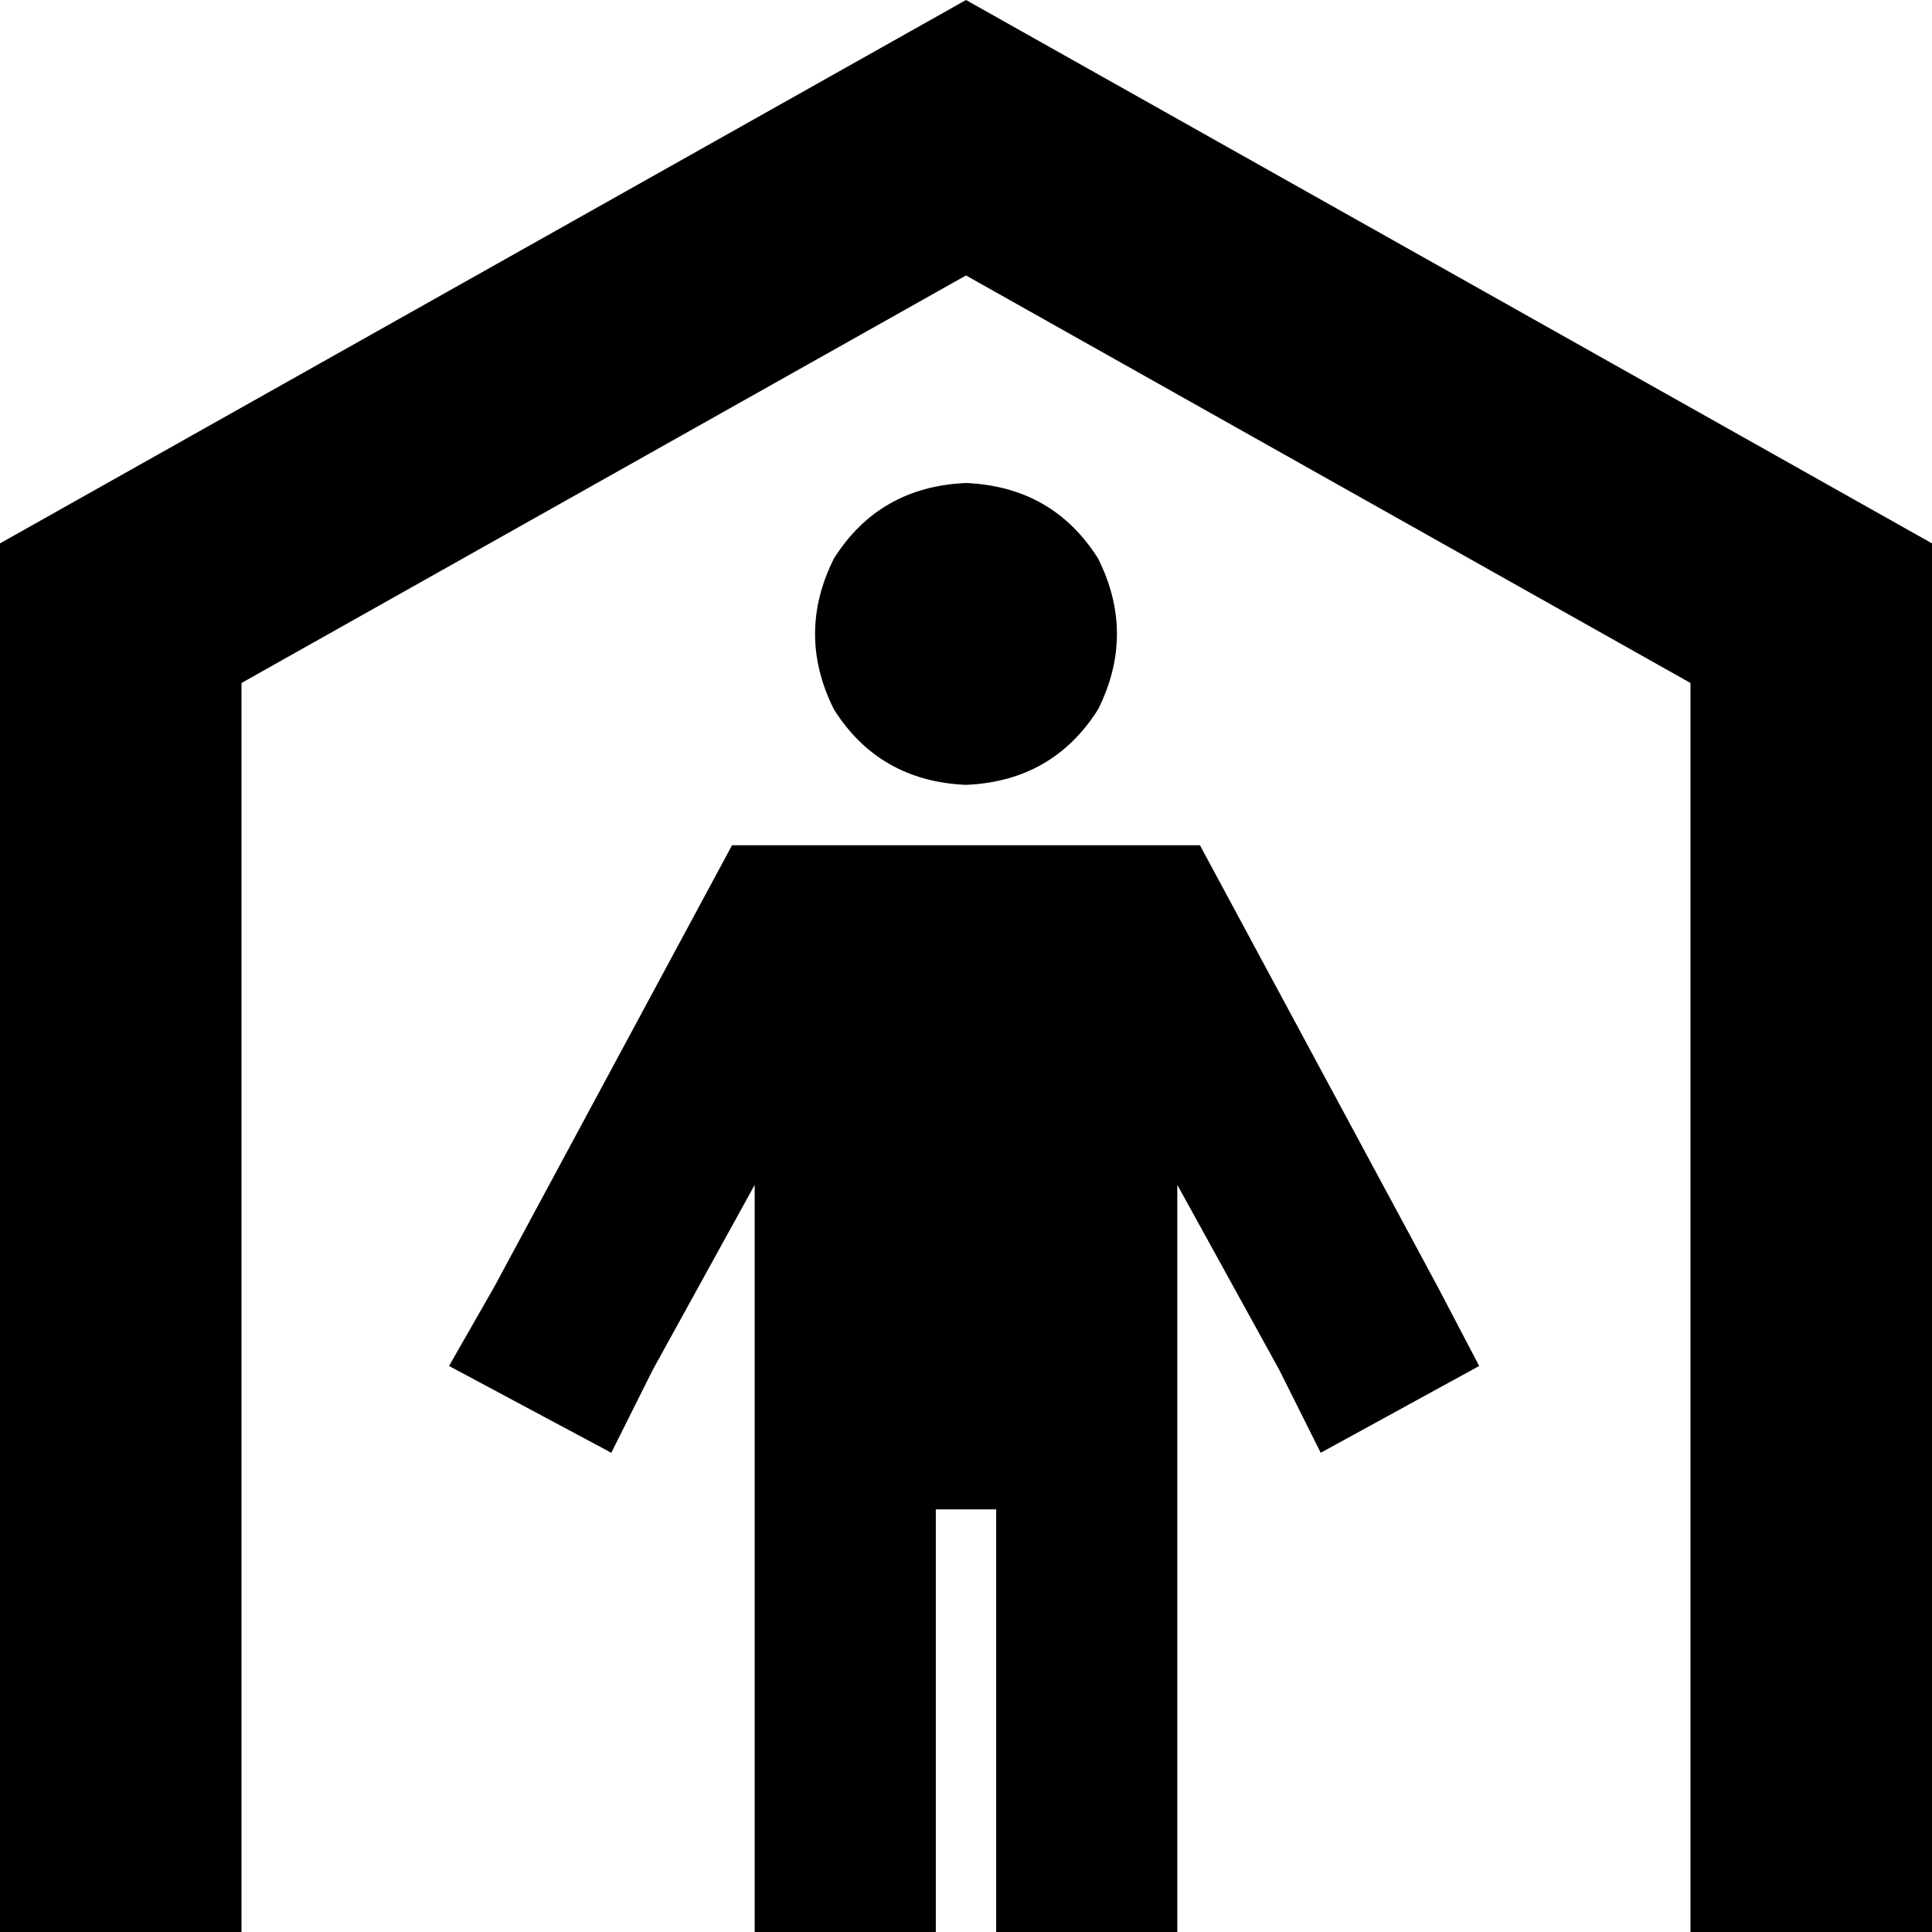 <svg viewBox="0 0 512 512">
  <path
    d="M 64 181 L 64 512 L 0 512 L 0 144 L 256 0 L 512 144 L 512 512 L 448 512 L 448 181 L 256 73 L 64 181 L 64 181 Z M 256 128 Q 279 129 291 148 Q 301 168 291 188 Q 279 207 256 208 Q 233 207 221 188 Q 211 168 221 148 Q 233 129 256 128 L 256 128 Z M 208 224 L 304 224 L 318 224 L 325 237 L 381 341 L 392 362 L 350 385 L 339 363 L 312 314 L 312 488 L 312 512 L 264 512 L 264 488 L 264 400 L 248 400 L 248 488 L 248 512 L 200 512 L 200 488 L 200 314 L 173 363 L 162 385 L 119 362 L 131 341 L 187 237 L 194 224 L 208 224 L 208 224 Z"
  />
</svg>